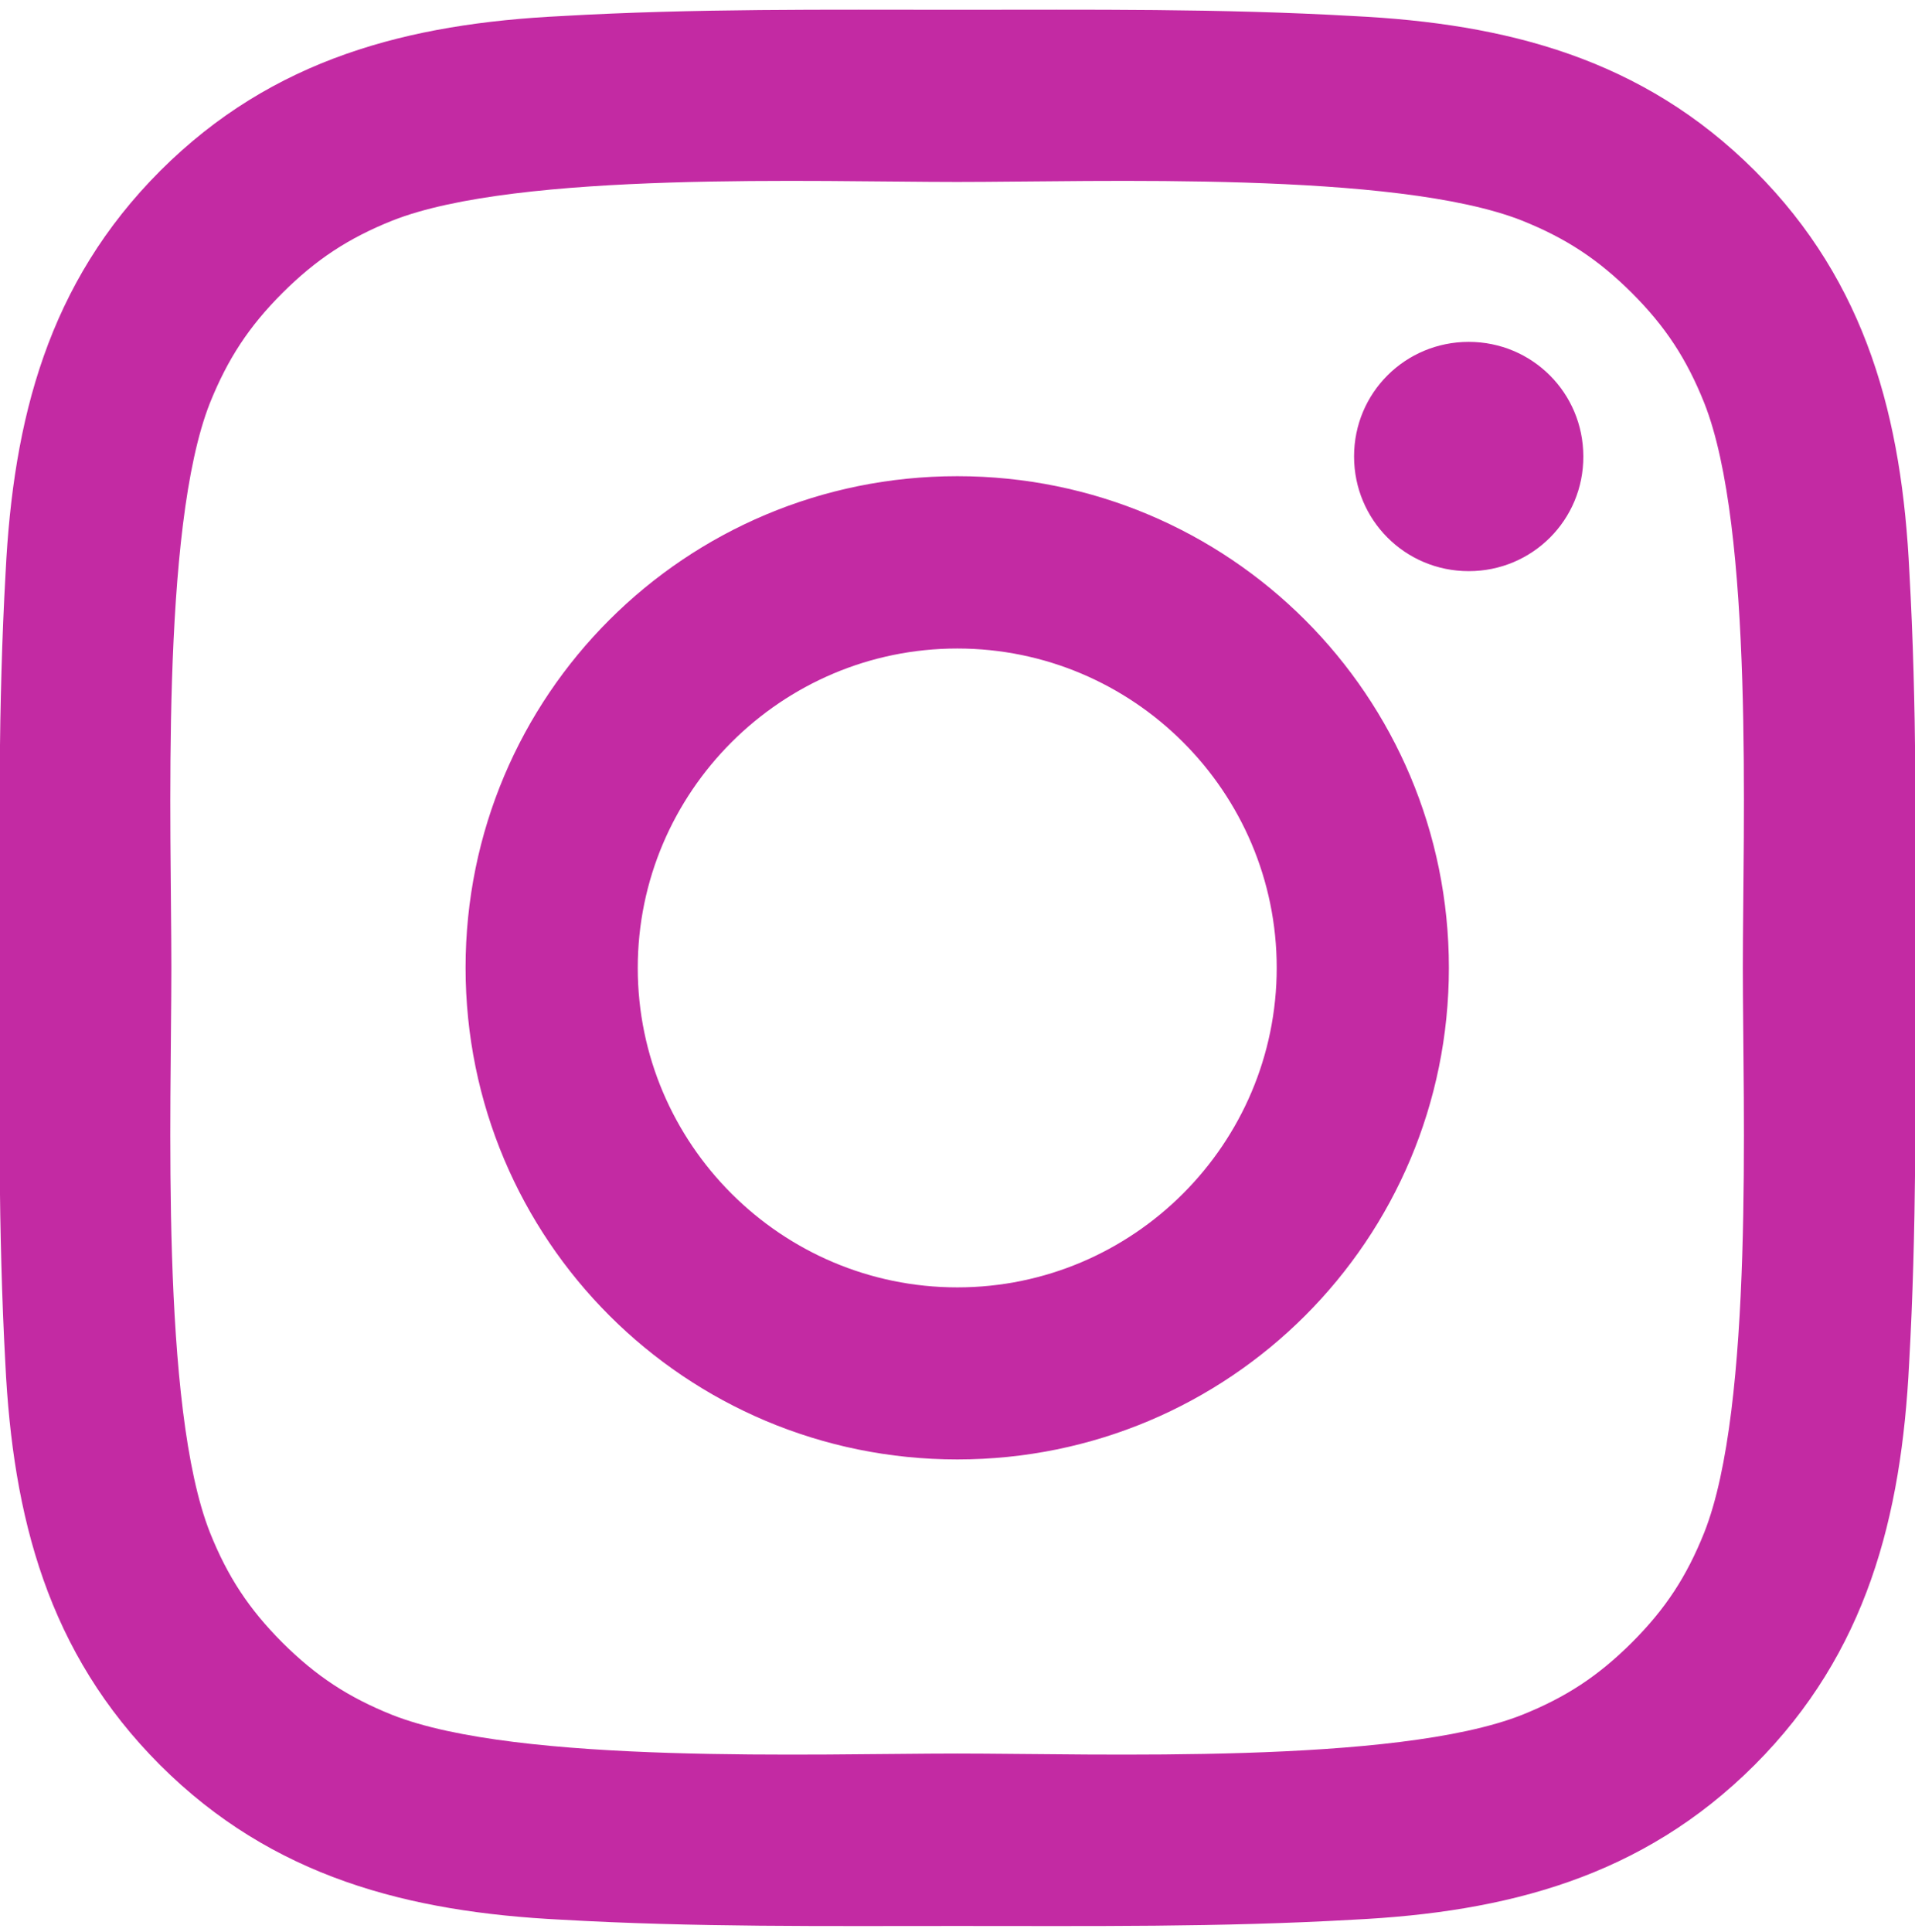 <?xml version="1.0" encoding="utf-8"?>
<!-- Generator: Adobe Illustrator 16.0.0, SVG Export Plug-In . SVG Version: 6.00 Build 0)  -->
<!DOCTYPE svg PUBLIC "-//W3C//DTD SVG 1.1//EN" "http://www.w3.org/Graphics/SVG/1.1/DTD/svg11.dtd">
<svg version="1.1" xmlns="http://www.w3.org/2000/svg" xmlns:xlink="http://www.w3.org/1999/xlink" x="0px" y="0px"
	 width="11.896px" height="12px" viewBox="0 0 14.359 14.484" enable-background="new 0 0 14.359 14.484">
<g enable-background="new">
	<path fill="#c32aa3" d="M14.315,10.221c-0.057,1.149-0.317,2.17-1.159,3.012s-1.861,1.104-3.012,1.16 C9.152,14.45,8.17,14.44,7.178,14.44c-0.992,0-1.975,0.01-2.966-0.047c-1.149-0.057-2.17-0.318-3.012-1.16s-1.104-1.861-1.16-3.012 C-0.014,9.23-0.005,8.248-0.005,7.257c0-0.99-0.009-1.974,0.047-2.965c0.057-1.149,0.318-2.17,1.16-3.012s1.861-1.104,3.012-1.16 c0.992-0.057,1.975-0.047,2.966-0.047c0.99,0,1.974-0.01,2.966,0.047c1.149,0.056,2.17,0.318,3.012,1.16s1.104,1.861,1.159,3.012 c0.056,0.991,0.047,1.975,0.047,2.965C14.363,8.248,14.371,9.23,14.315,10.221z M2.941,1.654c-0.327,0.131-0.57,0.29-0.823,0.542 C1.865,2.449,1.707,2.692,1.575,3.019c-0.374,0.943-0.29,3.188-0.29,4.236c0,1.049-0.084,3.293,0.29,4.237 c0.131,0.327,0.29,0.57,0.542,0.823c0.253,0.252,0.496,0.411,0.823,0.542c0.944,0.374,3.188,0.29,4.236,0.29 c1.049,0,3.292,0.084,4.237-0.29c0.327-0.131,0.57-0.29,0.823-0.542c0.253-0.253,0.411-0.496,0.542-0.823 c0.375-0.944,0.29-3.188,0.29-4.237c0-1.048,0.085-3.293-0.29-4.236c-0.131-0.327-0.289-0.57-0.542-0.823 c-0.253-0.252-0.496-0.411-0.823-0.542c-0.945-0.374-3.188-0.29-4.237-0.29C6.129,1.364,3.885,1.28,2.941,1.654z M7.178,10.942 c-2.039,0-3.687-1.646-3.687-3.687S5.138,3.57,7.178,3.57c2.039,0,3.686,1.646,3.686,3.686S9.218,10.942,7.178,10.942z M7.178,4.862c-1.319,0-2.396,1.075-2.396,2.395c0,1.32,1.077,2.395,2.396,2.395s2.395-1.075,2.395-2.396 C9.573,5.936,8.498,4.862,7.178,4.862z M11.013,4.282c-0.478,0-0.86-0.384-0.86-0.86c0-0.478,0.384-0.859,0.86-0.859 c0.476,0,0.859,0.383,0.859,0.859C11.874,3.898,11.49,4.282,11.013,4.282z"/>
</g>
</svg>